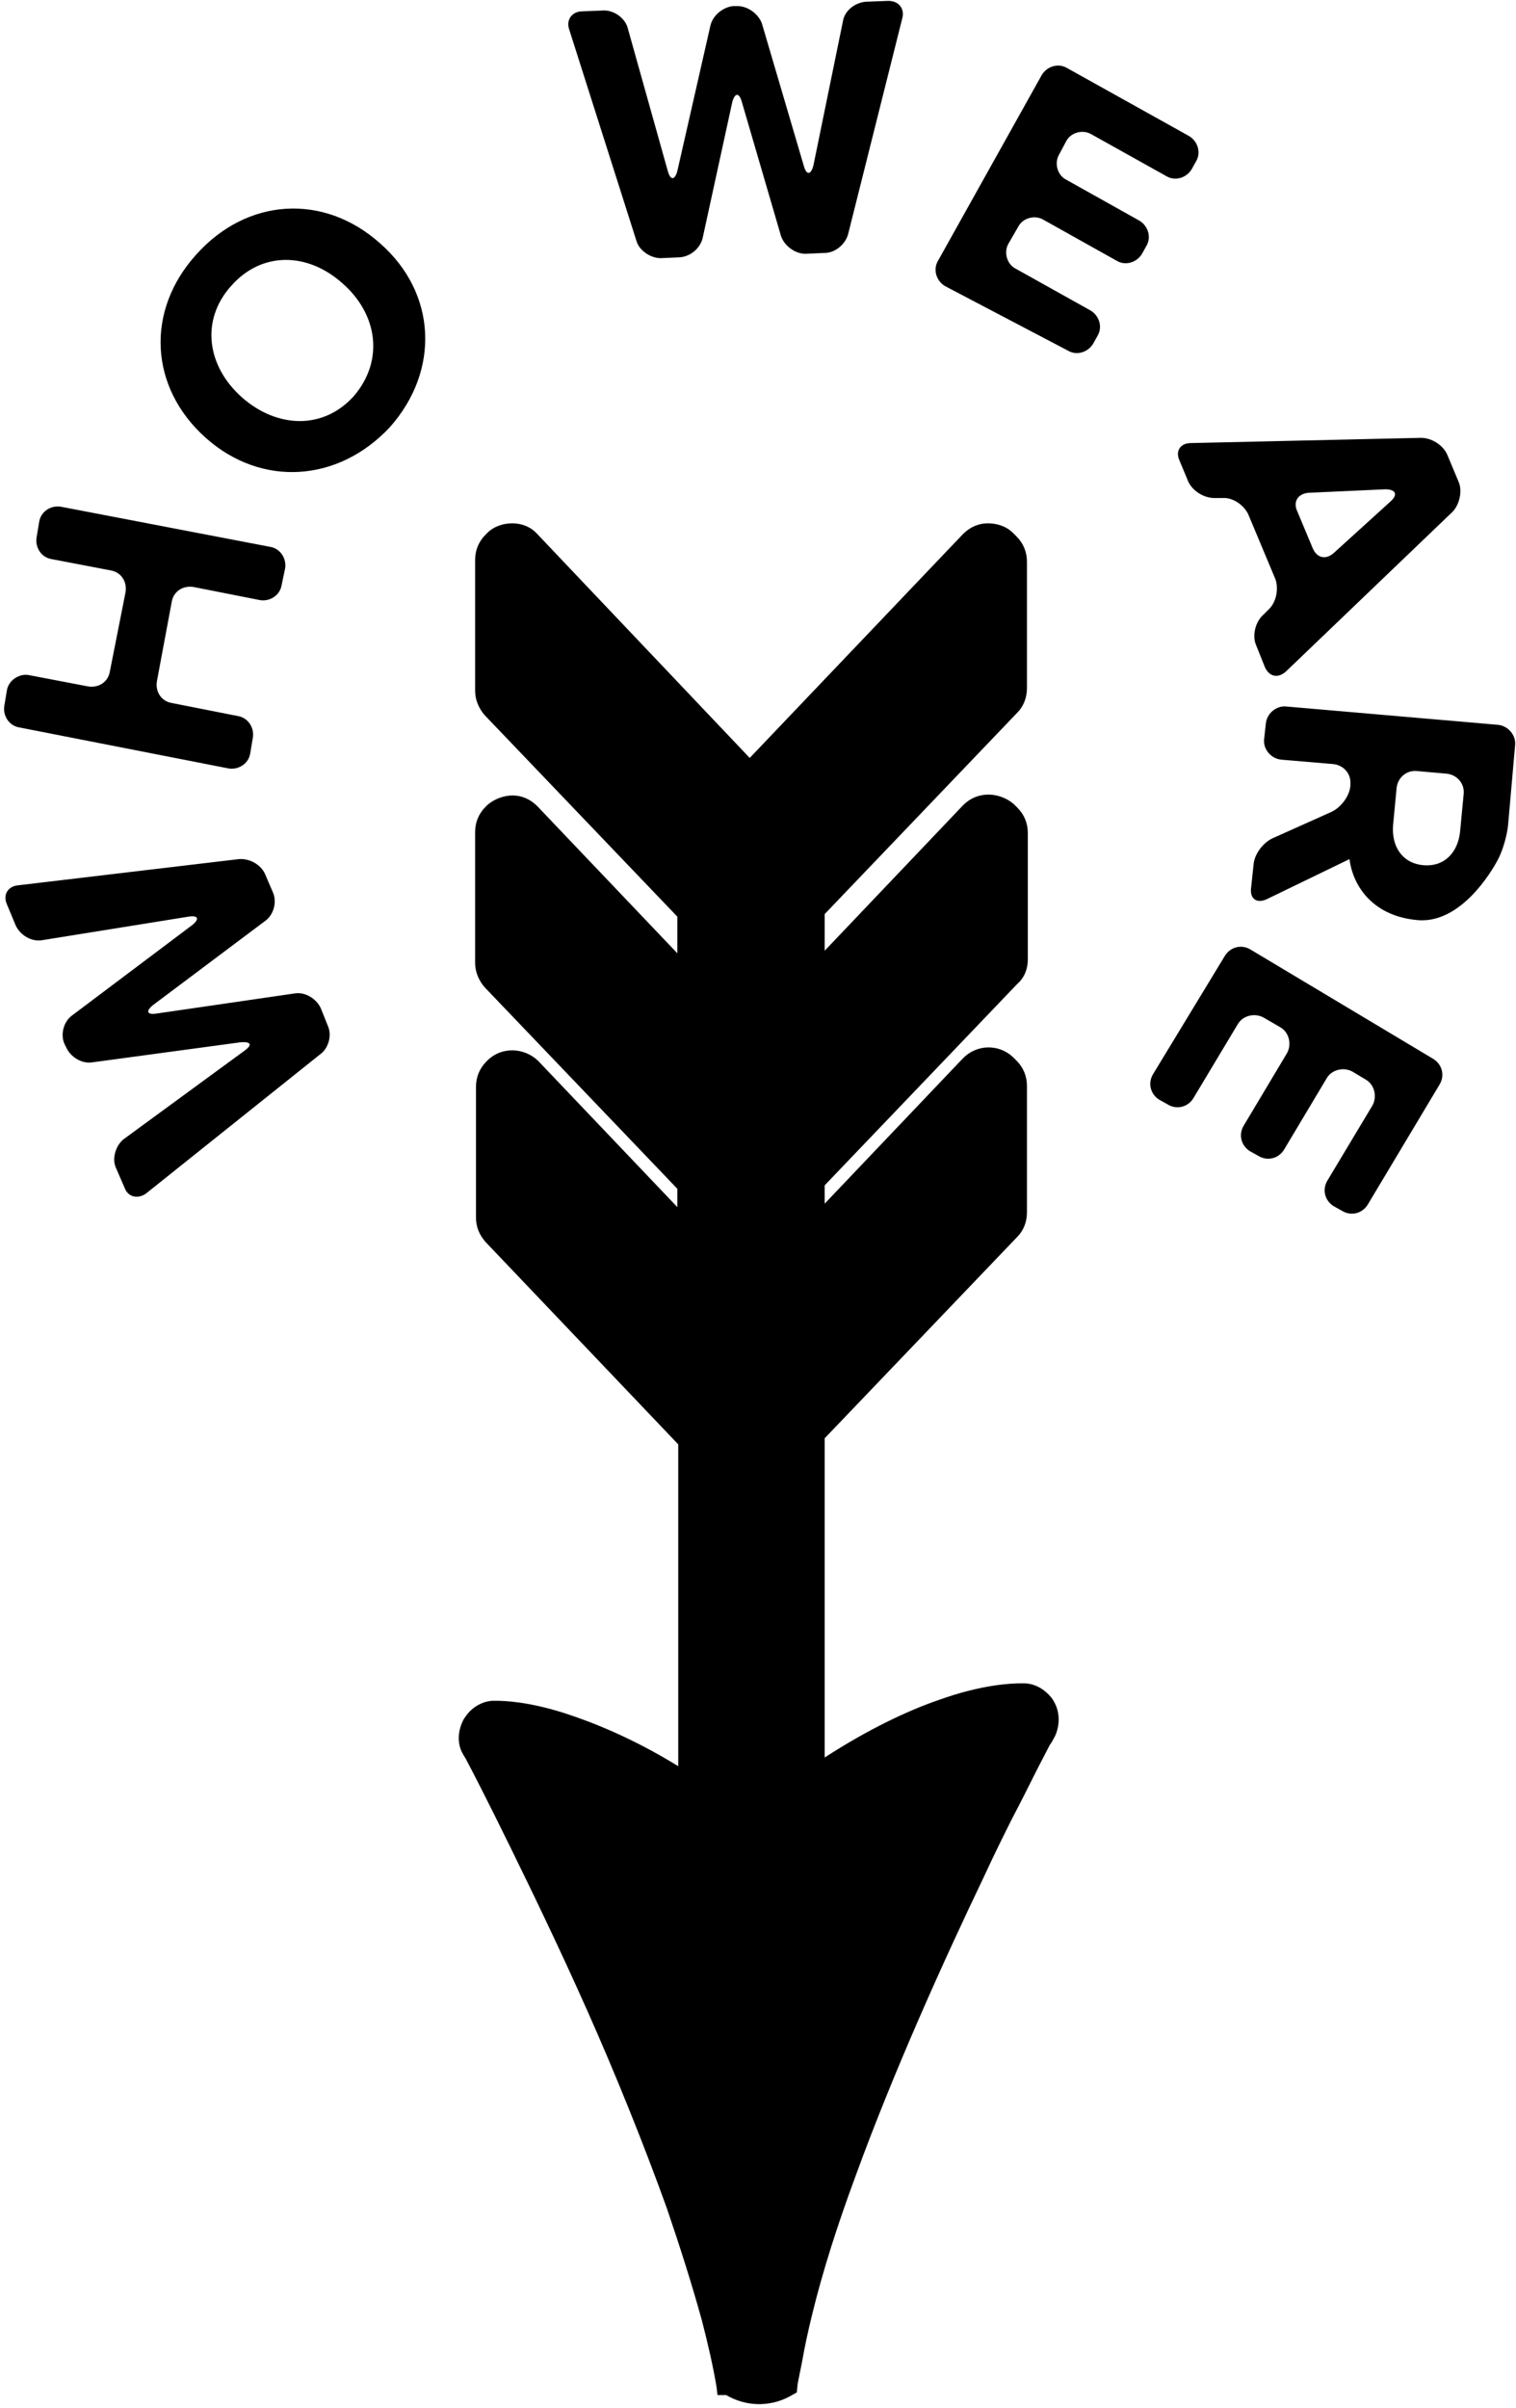 <svg xmlns="http://www.w3.org/2000/svg" viewBox="0 0 173.9 276.1" enable-background="new 0 0 173.9 276.1"><path d="M82.3 274.6l-.1-.9c-.4-2.4-1-5-1.7-7.7-1.1-4-2.5-8.4-4-12.8-2.7-7.5-5.9-15.4-9.1-22.6-3.2-7.2-6.4-13.8-8.9-18.9-2.5-5.1-4.4-8.8-5.1-10.1-.2-.3-.3-.5-.3-.5-.7-1.2-.6-2.7.1-4 .2-.3.4-.6.7-.9.7-.7 1.7-1.2 2.7-1.2h.3c1 0 3.7.1 7.8 1.4 3.4 1.1 7.9 2.9 13.1 6.1v-36.9l-22.1-23.2c-.7-.8-1.1-1.7-1.1-2.8v-15c0-1.1.4-2.1 1.2-2.9l.2-.2c1.6-1.5 4.1-1.4 5.7.1l16 16.8v-2.1l-22.1-23.1c-.7-.8-1.1-1.8-1.1-2.8v-15c0-1.1.4-2.1 1.2-2.9l.2-.2c.8-.7 1.9-1.1 2.9-1.1s2 .4 2.8 1.2l.1.1 16 16.8v-4.2l-22.1-23.1c-.7-.8-1.1-1.8-1.1-2.8v-15c0-1.1.4-2.1 1.2-2.9l.2-.2c.8-.8 1.9-1.1 2.9-1.1s2.1.4 2.8 1.2l.1.1 24.3 25.6 24.4-25.6.1-.1c.8-.8 1.8-1.2 2.8-1.2 1 0 2.1.3 2.9 1.1l.3.3.1.1c.8.8 1.2 1.8 1.2 2.9v14.5c0 1.1-.4 2.1-1.1 2.8l-22.1 23.1v4.2l15.8-16.6.1-.1c.8-.8 1.8-1.2 2.9-1.2 1 0 2.1.4 2.9 1.1l.3.3.1.1c.8.8 1.2 1.8 1.2 2.9v14.5c0 1.1-.4 2.1-1.2 2.8l-22.1 23.1v2.1l15.8-16.6.1-.1c1.6-1.6 4.1-1.6 5.7-.1l.3.3.1.1c.8.8 1.2 1.8 1.2 2.9v14.5c0 1.1-.4 2.1-1.1 2.8l-22.1 23.1v36.6c5.1-3.3 9.6-5.4 13.1-6.6 5-1.8 8.4-1.9 9.4-1.9h.4c1 0 2 .5 2.7 1.2.2.2.5.5.7.9.7 1.2.7 2.7.1 4 0 0-.1.1-.1.2-.1.1-.2.4-.5.8-.4.8-1 1.9-1.7 3.3s-1.6 3.2-2.6 5.1c-1 2-2.1 4.2-3.2 6.6-4.6 9.6-10.4 22.4-14.8 34.5-2 5.4-3.7 10.7-4.9 15.6-.5 2-.9 3.9-1.2 5.6l-.2 1-.3 1.5-.1 1-.9.5c-2.3 1.2-5 1.1-7.2-.2h-1zM31.3 102.3c.5 1.1.1 2.6-.9 3.3l-12.8 9.6c-.9.7-.8 1.2.4 1l15.8-2.3c1.2-.2 2.5.6 3 1.7l.8 2c.5 1.1.1 2.6-.9 3.3l-19.9 15.9c-.9.7-2.1.5-2.5-.6l-1-2.3c-.5-1.1 0-2.6.9-3.3l13.8-10.1c1-.7.8-1.1-.4-1l-17 2.3c-1.2.2-2.5-.6-3-1.7l-.2-.4c-.5-1.1-.1-2.6.9-3.3l13.7-10.3c.9-.7.8-1.2-.4-1l-16.8 2.7c-1.2.2-2.5-.6-3-1.7l-1-2.4c-.5-1.1.1-2.1 1.3-2.2l25.3-3c1.2-.1 2.5.6 3 1.7l.9 2.1zM32.3 67.1c-.2 1.2-1.4 1.9-2.5 1.7l-7.6-1.5c-1.2-.2-2.3.5-2.5 1.7l-1.7 9.1c-.2 1.2.5 2.3 1.7 2.5l7.6 1.5c1.2.2 1.9 1.4 1.7 2.5l-.3 1.8c-.2 1.2-1.4 1.9-2.5 1.7l-24-4.7c-1.2-.2-1.9-1.4-1.7-2.5l.3-1.8c.2-1.1 1.4-1.9 2.5-1.7l6.8 1.3c1.2.2 2.3-.5 2.5-1.7l1.8-9.1c.2-1.2-.5-2.3-1.7-2.5l-6.8-1.3c-1.2-.2-1.9-1.4-1.7-2.5l.3-1.8c.2-1.2 1.4-1.9 2.5-1.7l24 4.6c1.2.2 1.9 1.4 1.7 2.5l-.4 1.9zM23.6 50.2c-6.5-5.8-6.9-14.6-1.1-21 5.8-6.5 14.6-7.1 21.1-1.3 6.5 5.7 6.9 14.6 1.1 21.1-5.9 6.3-14.7 6.9-21.1 1.2zm15.7-17.7c-4-3.6-9.3-3.7-12.8.3-3.5 3.9-2.8 9.2 1.3 12.8 4 3.5 9.3 3.7 12.8-.2 3.5-4.1 2.7-9.4-1.3-12.9zM92.4 29.1c-1.2 0-2.4-.9-2.8-2l-4.5-15.4c-.3-1.1-.8-1.1-1.1 0l-3.4 15.6c-.3 1.2-1.4 2.1-2.6 2.2l-2.2.1c-1.2 0-2.5-.9-2.8-2l-7.7-24.2c-.4-1.1.3-2.1 1.5-2.1l2.5-.1c1.2 0 2.4.9 2.7 2l4.6 16.4c.3 1.1.8 1.1 1.1 0l3.8-16.7c.3-1.2 1.5-2.1 2.6-2.2h.5c1.2 0 2.4.9 2.8 2l4.8 16.3c.3 1.1.8 1.1 1.1 0l3.4-16.6c.2-1.2 1.4-2.1 2.6-2.2l2.6-.1c1.2 0 1.9.9 1.6 2l-6.2 24.7c-.3 1.2-1.5 2.2-2.7 2.2l-2.2.1zM108.4 32.8c-1-.6-1.4-1.9-.8-2.9l11.9-21.3c.6-1 1.9-1.4 2.9-.8l14 7.8c1 .6 1.4 1.9.8 2.9l-.5.9c-.6 1-1.9 1.4-2.9.8l-8.6-4.8c-1-.6-2.4-.2-2.9.8l-.8 1.5c-.6 1-.2 2.4.8 2.9l8.4 4.7c1 .6 1.4 1.9.8 2.9l-.5.9c-.6 1-1.9 1.4-2.9.8l-8.4-4.7c-1-.6-2.4-.2-2.9.8l-1.1 1.9c-.6 1-.2 2.4.8 2.9l8.6 4.8c1 .6 1.4 1.9.8 2.9l-.5.9c-.6 1-1.9 1.4-2.9.8l-14.1-7.4zM144.1 74c-.5-1.1-.1-2.7.8-3.5l.6-.6c.9-.8 1.2-2.4.8-3.5l-3.1-7.4c-.5-1.1-1.8-2-3-1.9h-.9c-1.2 0-2.5-.8-3-1.9l-1-2.4c-.5-1.1.1-2 1.3-2l26.4-.6c1.2 0 2.5.8 3 1.9l1.3 3.1c.5 1.1.1 2.7-.7 3.5l-19.1 18.3c-.9.8-1.9.6-2.4-.5l-1-2.5zm15.4-16.5c.9-.8.6-1.4-.6-1.4l-8.8.4c-1.2.1-1.8 1-1.3 2.1l1.8 4.3c.5 1.1 1.5 1.3 2.4.5l6.5-5.9zM143.8 99.1c.1-1.2 1.1-2.5 2.2-3l6.7-3c1.1-.5 2.1-1.8 2.2-3v-.2c.1-1.2-.8-2.2-2-2.3l-5.9-.5c-1.2-.1-2.1-1.2-2-2.3l.2-1.8c.1-1.2 1.2-2.1 2.3-2l24.3 2.1c1.2.1 2.1 1.2 2 2.3l-.8 9.1c-.1 1.2-.6 3-1.2 4.1 0 0-3.7 7.3-9.1 6.9-5.1-.4-7.5-3.8-7.9-7l-9.5 4.6c-1.1.5-1.9 0-1.8-1.2l.3-2.8zm19.5.1c2.4.2 4-1.5 4.2-4l.4-4.2c.1-1.2-.8-2.2-2-2.3l-3.4-.3c-1.2-.1-2.2.8-2.3 2l-.4 4.2c-.2 2.5 1.1 4.4 3.5 4.6zM140.5 109.6c.6-1 1.9-1.4 3-.7l20.9 12.5c1 .6 1.4 1.9.7 3l-8.2 13.7c-.6 1-1.9 1.4-3 .7l-.9-.5c-1-.6-1.4-1.9-.7-3l5.1-8.5c.6-1 .3-2.4-.7-3l-1.5-.9c-1-.6-2.4-.3-3 .7l-4.9 8.2c-.6 1-1.9 1.4-3 .7l-.9-.5c-1-.6-1.4-1.9-.7-3l4.9-8.2c.6-1 .3-2.4-.7-3l-1.9-1.1c-1-.6-2.4-.3-3 .7l-5.1 8.5c-.6 1-1.9 1.4-3 .7l-.9-.5c-1-.6-1.4-1.9-.7-3l8.2-13.5z"/></svg>
